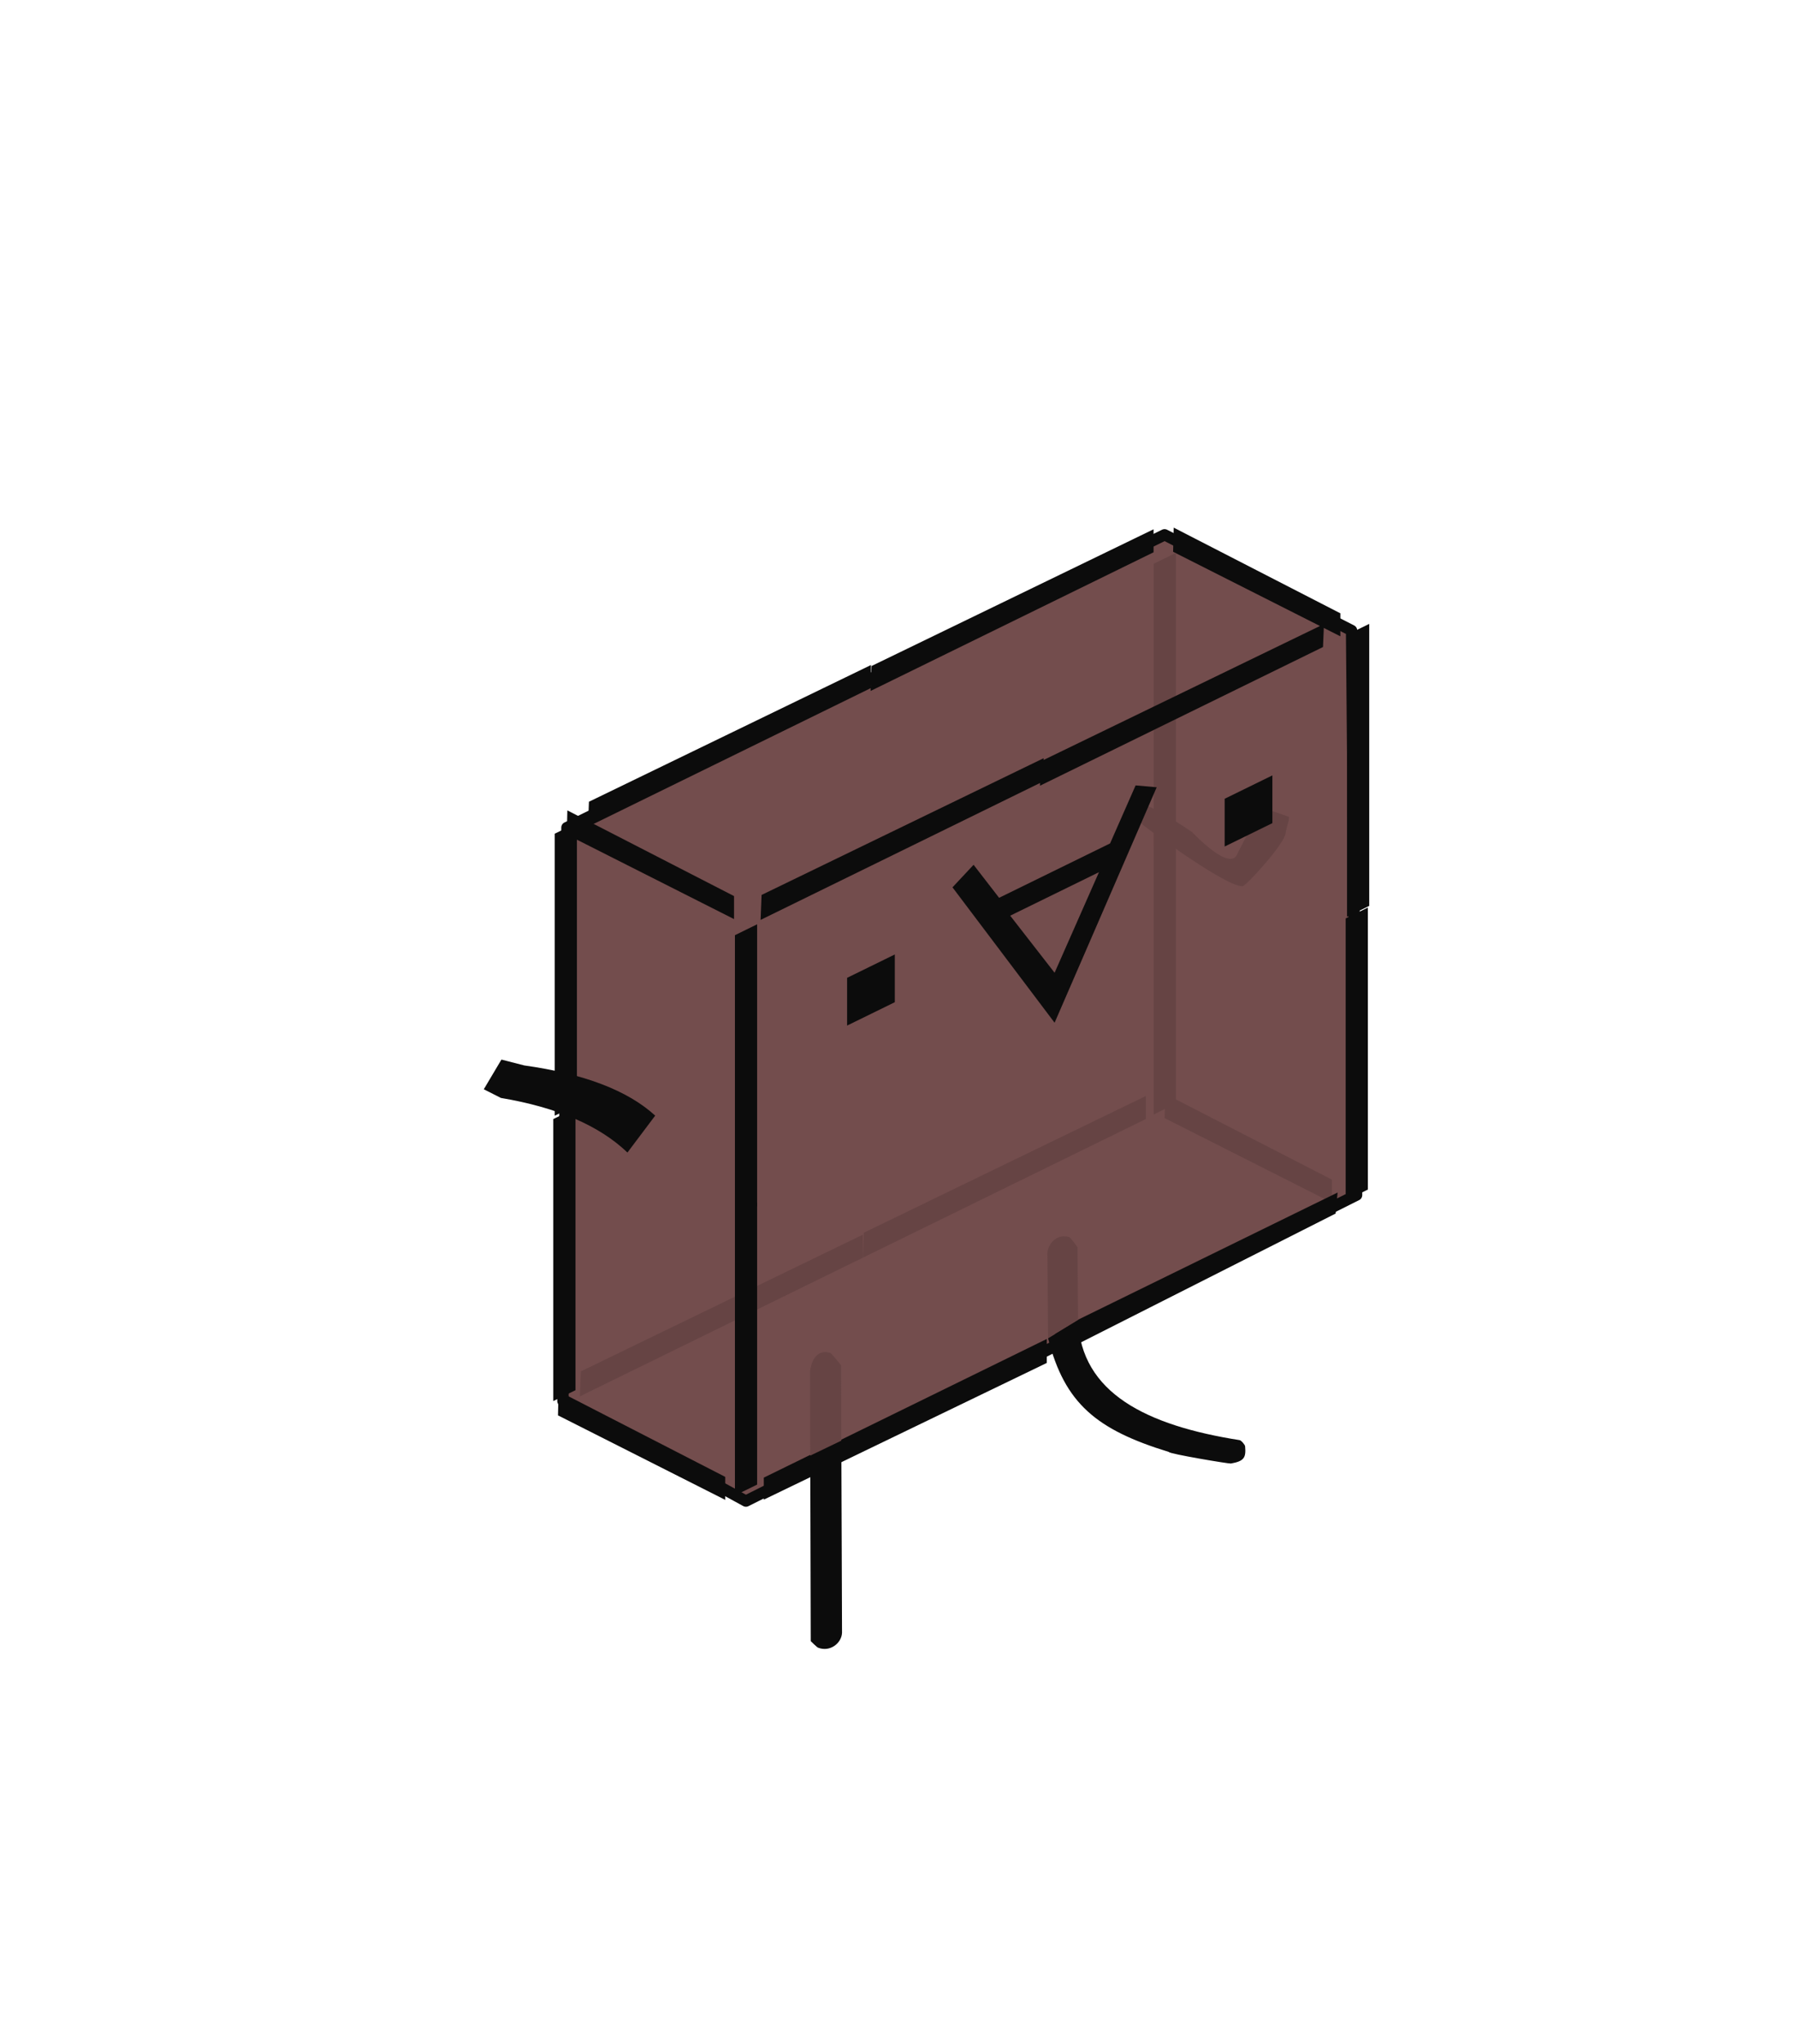 <?xml version="1.0" encoding="UTF-8" standalone="no"?>
<!DOCTYPE svg PUBLIC "-//W3C//DTD SVG 1.1//EN" "http://www.w3.org/Graphics/SVG/1.1/DTD/svg11.dtd">
<svg width="100%" height="100%" viewBox="0 0 160 182" version="1.1" xmlns="http://www.w3.org/2000/svg" xmlns:xlink="http://www.w3.org/1999/xlink" xml:space="preserve" xmlns:serif="http://www.serif.com/" style="fill-rule:evenodd;clip-rule:evenodd;stroke-linecap:round;stroke-linejoin:round;stroke-miterlimit:1.5;">
    <g id="FrontWalking2" transform="matrix(0.049,-0.024,0,0.049,34.744,66.805)">
        <g opacity="0.95">
            <g transform="matrix(7.465,3.733,0,7.465,-3732.91,-6993.7)">
                <path d="M542.173,844.83L543.15,705.205L688.709,632.426L734.246,655.253L735.467,792.673L586.728,868.712L542.173,844.83Z" style="fill:rgb(108,68,68);stroke:black;stroke-width:2.76px;"/>
            </g>
            <g transform="matrix(1,0,0,1,-26.599,-2.217)">
                <path d="M702.177,596.153L1214.91,598.825L1214.91,640.62L700.395,640.62L702.177,596.153Z" style="fill-rule:nonzero;"/>
            </g>
            <g transform="matrix(1,0,0,1,173.323,-320.358)">
                <path d="M702.177,596.153L1214.91,598.825L1214.91,640.62L700.395,640.62L702.177,596.153Z" style="fill-rule:nonzero;"/>
            </g>
            <g transform="matrix(1,0,0,1,-340.487,-325.33)">
                <path d="M702.177,596.153L1214.91,598.825L1214.91,640.62L700.395,640.62L702.177,596.153Z" style="fill-rule:nonzero;"/>
            </g>
            <g transform="matrix(1,0,0,1,-355.17,702.704)">
                <path d="M702.177,596.153L1214.91,598.825L1214.91,640.62L700.395,640.62L702.177,596.153Z" style="fill:rgb(94,59,59);fill-rule:nonzero;"/>
            </g>
            <g transform="matrix(1,0,0,1,159.349,702.704)">
                <path d="M702.177,596.153L1214.91,598.825L1214.91,640.62L700.395,640.62L702.177,596.153Z" style="fill:rgb(94,59,59);fill-rule:nonzero;"/>
            </g>
            <g transform="matrix(0.591,0.588,2.62615e-16,1,-92.525,-741.708)">
                <path d="M702.177,596.153L1214.91,598.825L1214.91,640.62L700.395,640.62L702.177,596.153Z" style="fill-rule:nonzero;"/>
            </g>
            <g transform="matrix(0.591,0.588,2.62615e-16,1,1009.83,-715.68)">
                <path d="M702.177,596.153L1214.91,598.825L1214.91,640.62L700.395,640.62L702.177,596.153Z" style="fill-rule:nonzero;"/>
            </g>
            <g transform="matrix(0.591,0.588,2.62615e-16,1,994.429,305.958)">
                <path d="M702.177,596.153L1214.91,598.825L1214.91,640.62L700.395,640.62L702.177,596.153Z" style="fill:rgb(94,59,59);fill-rule:nonzero;"/>
            </g>
            <g transform="matrix(0.591,0.588,2.62615e-16,1,-108.52,305.958)">
                <path d="M702.177,596.153L1214.91,598.825L1214.91,640.62L700.395,640.62L702.177,596.153Z" style="fill-rule:nonzero;"/>
            </g>
            <g transform="matrix(1,0,0,1,-48.764,-97.528)">
                <path d="M292.815,789.932C401.772,858.534 481.136,927.81 530.907,997.757L480.464,1040.13C429.348,966.146 352.674,895.526 250.443,828.269L219.267,797.248L251.352,758.999L292.815,789.932Z" style="fill-rule:nonzero;"/>
            </g>
            <g transform="matrix(1,0,0,1,1.365,-1.332)">
                <rect x="625.74" y="644.656" width="40.354" height="512.502" style="fill-rule:nonzero;"/>
            </g>
            <g transform="matrix(1,0,0,1,-328.87,171.069)">
                <rect x="625.74" y="644.656" width="40.354" height="512.502" style="fill-rule:nonzero;"/>
            </g>
            <g transform="matrix(1,0,0,1,-326.242,-346.25)">
                <rect x="625.74" y="644.656" width="40.354" height="512.502" style="fill-rule:nonzero;"/>
            </g>
            <g transform="matrix(1,0,-2.76056e-31,1,762.695,-303.4)">
                <rect x="625.74" y="644.656" width="40.354" height="512.502" style="fill:rgb(94,59,59);fill-rule:nonzero;"/>
            </g>
            <g transform="matrix(1,0,0,1,762.695,184.93)">
                <rect x="625.74" y="644.656" width="40.354" height="512.502" style="fill:rgb(94,59,59);fill-rule:nonzero;"/>
            </g>
            <g transform="matrix(1,0,0,1,-35.165,2.704)">
                <path d="M1216.93,597.043L1733.23,599.716L1731.45,640.62L1216.93,640.62L1216.93,597.043Z" style="fill-rule:nonzero;"/>
            </g>
            <g transform="matrix(1,0,0,1,39.853,-35.789)">
                <rect x="791.193" y="856.517" width="86.762" height="86.762" style="fill-rule:nonzero;"/>
            </g>
            <g transform="matrix(1,2.523,0,1,-270.42,-4945.94)">
                <path d="M1898.75,1103.62C1896.41,1128.79 1826.5,1346.69 1820.54,1359.12C1791.84,1418.9 1660.68,1589.51 1640.31,1614.83C1616.03,1645.03 1577.73,1652.7 1728.19,1448.17C1729.8,1445.98 1799.03,1380.1 1811.68,1316.96L1849.59,1165.4L1876.12,1110L1904.42,1062.46C1906.78,1061.26 1900.01,1090.16 1898.75,1103.62Z" style="fill:rgb(94,59,59);fill-rule:nonzero;"/>
            </g>
            <g transform="matrix(1,-1.11022e-16,0,1,-14.693,-1.487)">
                <path d="M1222.99,1088.56L1037.36,751.595L1075.69,729.4L1122.1,812.127L1323.87,812.127L1370.28,729.4L1408.62,751.595L1222.99,1088.56ZM1142.28,854.499L1222.99,997.757L1303.69,854.499L1142.28,854.499Z" style="fill-rule:nonzero;"/>
            </g>
            <g transform="matrix(1,0,0,1,-48.511,-24.994)">
                <rect x="1566" y="856.517" width="86.762" height="86.762" style="fill-rule:nonzero;"/>
            </g>
            <g transform="matrix(1,0,0,1,-39.898,-2.217)">
                <rect x="1779.88" y="644.656" width="40.354" height="512.502" style="fill-rule:nonzero;"/>
            </g>
            <g transform="matrix(1,0,0,1,43.737,-12.15)">
                <rect x="583.367" y="1161.19" width="40.354" height="512.502" style="fill-rule:nonzero;"/>
            </g>
            <g transform="matrix(1,0,0,1,15.516,3.325)">
                <path d="M664.076,1651.5L1178.6,1651.5L1178.6,1695.08L664.076,1691.51L664.076,1651.5Z" style="fill-rule:nonzero;"/>
            </g>
            <g transform="matrix(1,0,0,1,27.679,-3.828)">
                <path d="M1180.61,1651.5L1695.13,1651.5L1691.57,1687.95L1185.96,1695.97L1180.61,1651.5Z" style="fill-rule:nonzero;"/>
            </g>
            <g transform="matrix(1,0,0,1,9.09495e-13,-4.433)">
                <rect x="1737.51" y="1161.19" width="40.354" height="512.502" style="fill-rule:nonzero;"/>
            </g>
            <g transform="matrix(1,0,0,1,-157.375,-182.866)">
                <path d="M977.928,1839.54L979.208,2189.34C978.469,2207.48 957.862,2214.49 935.706,2195.12C933.216,2192.94 922.327,2176.59 922.327,2176.59L921.438,1839.04" style="fill-rule:nonzero;"/>
            </g>
            <g transform="matrix(1,0,0,1,-157.375,-182.866)">
                <path d="M921.438,1839.04L921.035,1685.75C922.733,1672.69 930.526,1648.89 957.508,1669.94C960.31,1672.12 977.426,1702.27 977.426,1702.27L977.928,1839.54" style="fill:rgb(94,59,59);fill-rule:nonzero;"/>
            </g>
            <g transform="matrix(1,0,0,1,-186.191,-179.541)">
                <path d="M1382.65,1834.37L1381.55,1683.97C1379.07,1666.49 1395.22,1648.88 1420.91,1669.17C1423.95,1671.57 1436.16,1695.08 1436.16,1695.08L1437.12,1827.97" style="fill:rgb(94,59,59);fill-rule:nonzero;"/>
            </g>
            <g transform="matrix(1,0,0,1,-186.191,-179.541)">
                <path d="M1437.12,1827.97C1442.45,1963.09 1561.65,2080.42 1730.87,2189.93C1733.82,2191.84 1740.59,2202.96 1740.86,2206.09C1742.69,2227.33 1739.29,2232.34 1714.97,2224.66C1711.38,2223.53 1602.24,2151.81 1602.24,2148.43C1470.64,2043.61 1412.79,1967.55 1382.65,1834.37" style="fill-rule:nonzero;"/>
            </g>
        </g>
    </g>
</svg>
